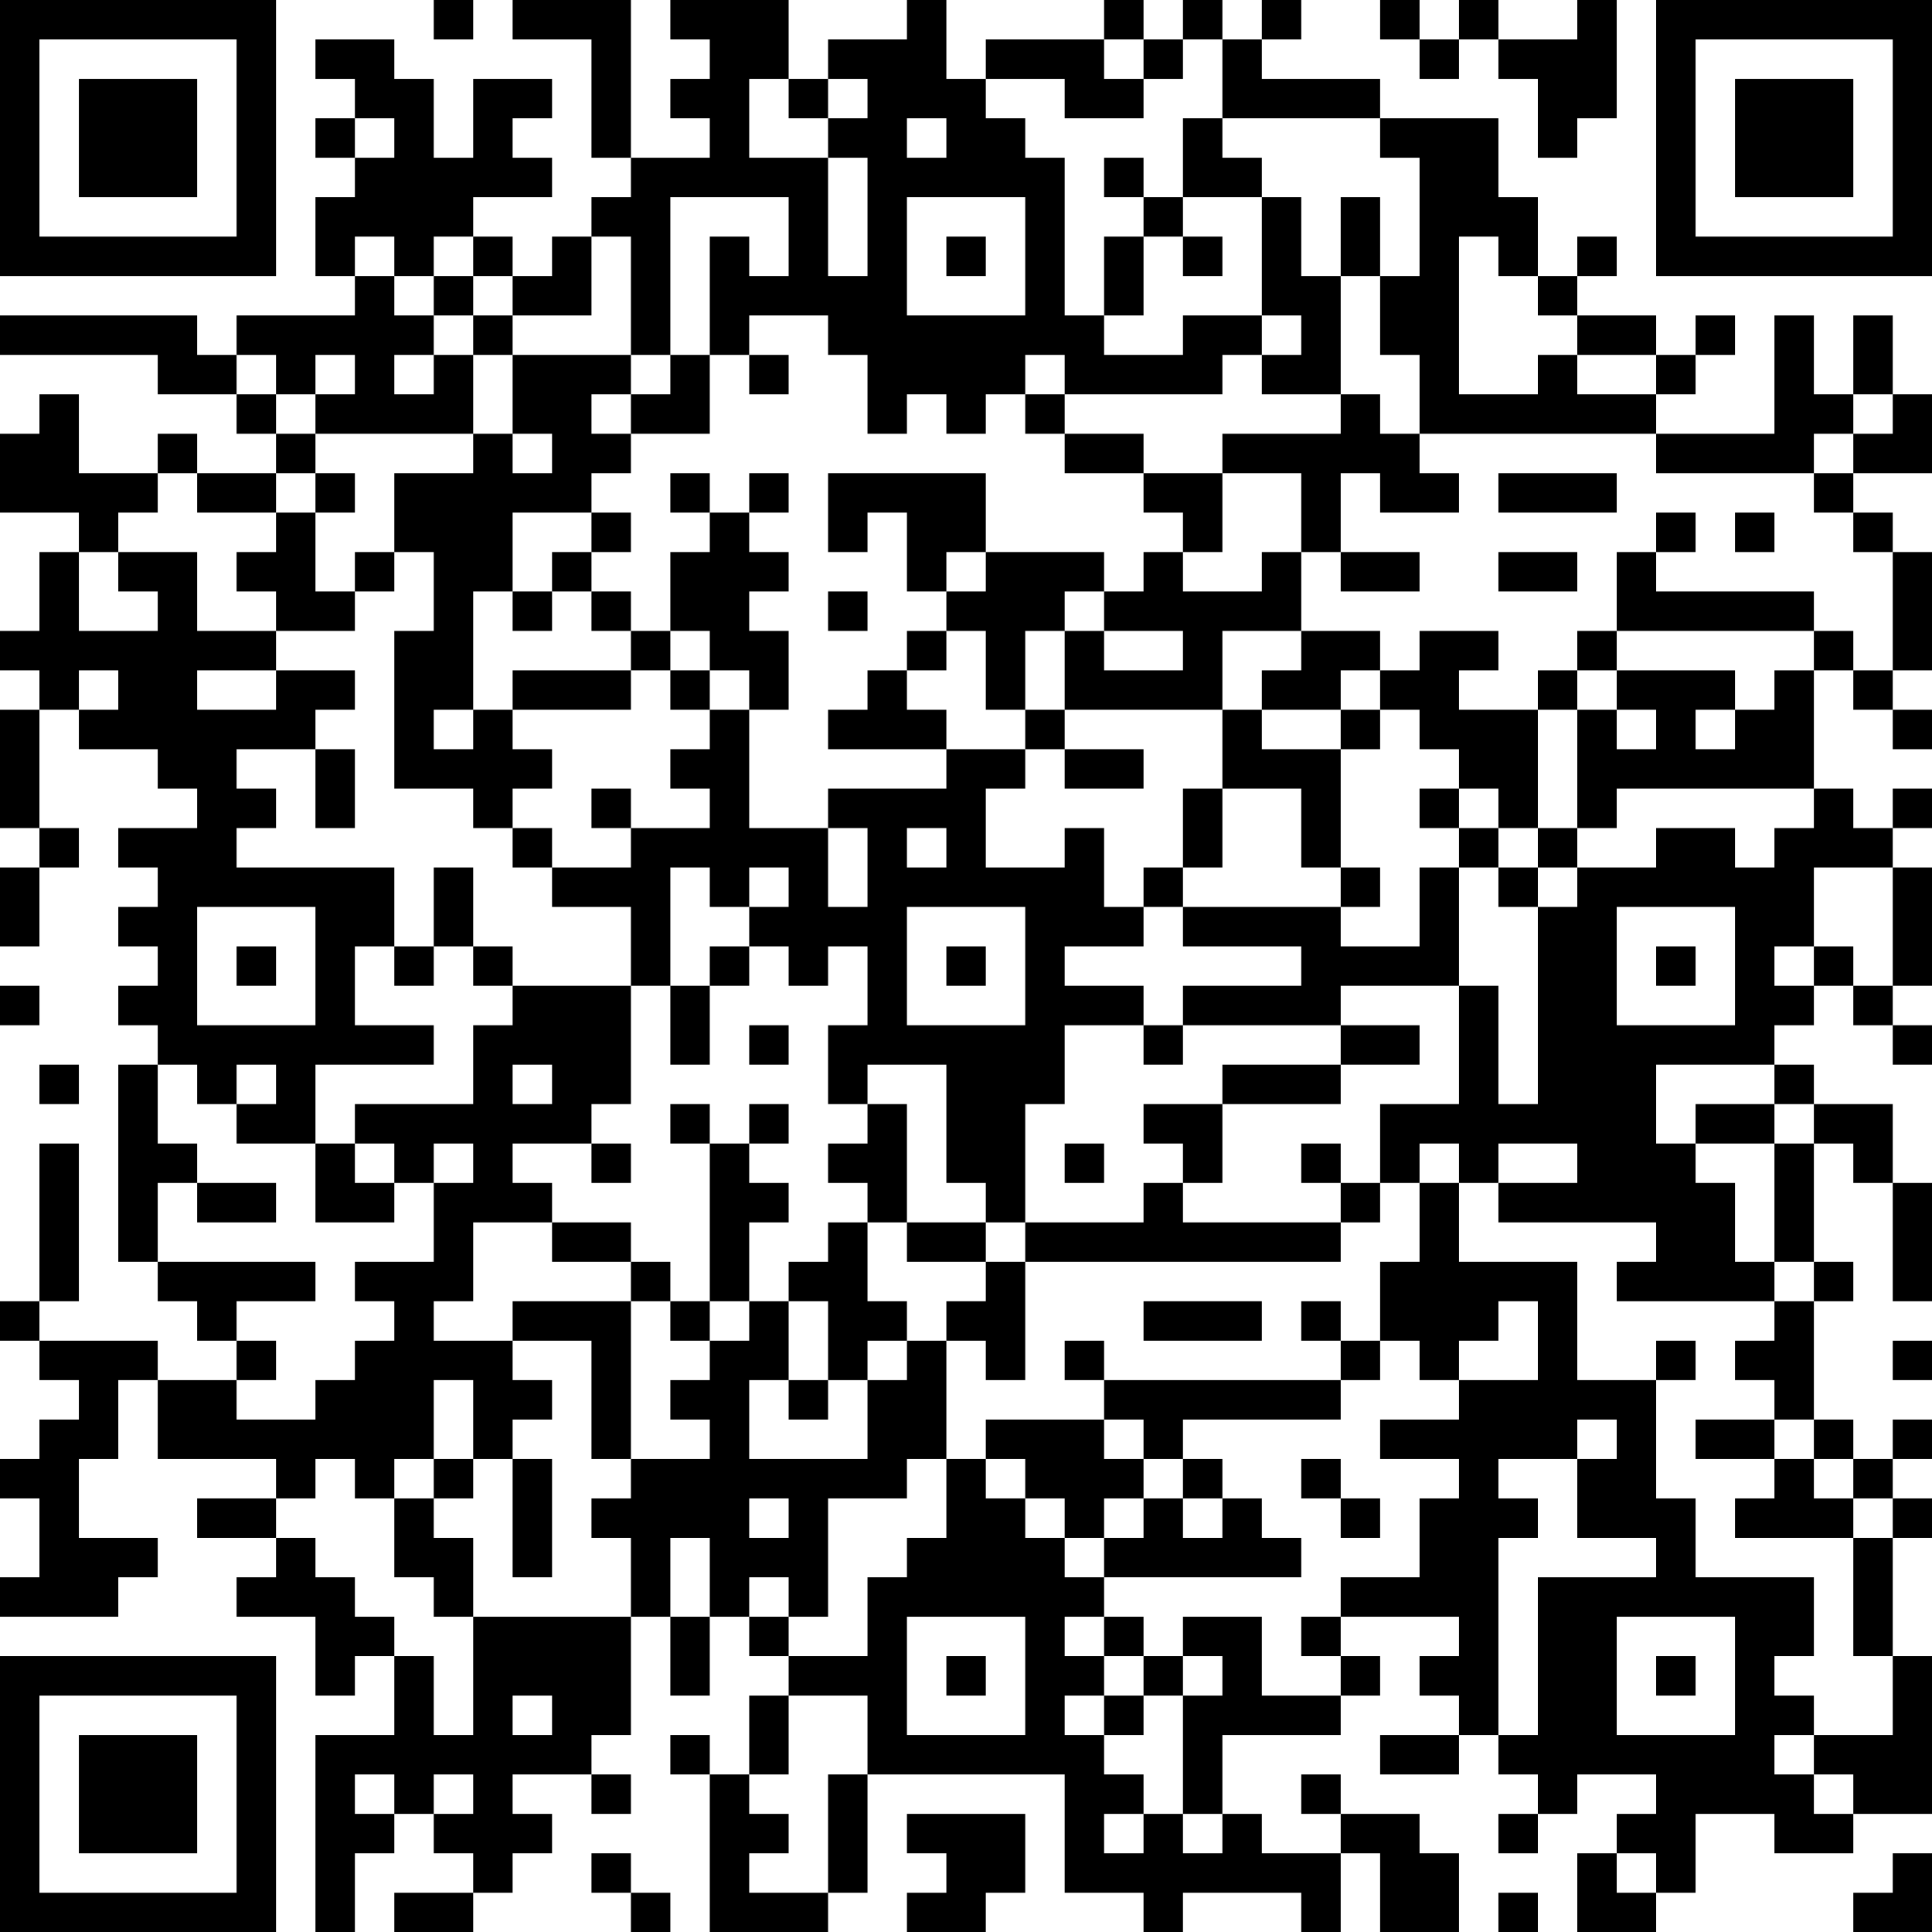 <?xml version="1.0" encoding="UTF-8"?>
<svg xmlns="http://www.w3.org/2000/svg" version="1.1" width="100" height="100" viewBox="0 0 100 100"><rect x="0" y="0" width="100" height="100" fill="#ffffff"/><g transform="scale(2.041)"><g transform="translate(0,0)"><path fill-rule="evenodd" d="M11 0L11 1L12 1L12 0ZM13 0L13 1L15 1L15 4L16 4L16 5L15 5L15 6L14 6L14 7L13 7L13 6L12 6L12 5L14 5L14 4L13 4L13 3L14 3L14 2L12 2L12 4L11 4L11 2L10 2L10 1L8 1L8 2L9 2L9 3L8 3L8 4L9 4L9 5L8 5L8 7L9 7L9 8L6 8L6 9L5 9L5 8L0 8L0 9L4 9L4 10L6 10L6 11L7 11L7 12L5 12L5 11L4 11L4 12L2 12L2 10L1 10L1 11L0 11L0 13L2 13L2 14L1 14L1 16L0 16L0 17L1 17L1 18L0 18L0 21L1 21L1 22L0 22L0 24L1 24L1 22L2 22L2 21L1 21L1 18L2 18L2 19L4 19L4 20L5 20L5 21L3 21L3 22L4 22L4 23L3 23L3 24L4 24L4 25L3 25L3 26L4 26L4 27L3 27L3 32L4 32L4 33L5 33L5 34L6 34L6 35L4 35L4 34L1 34L1 33L2 33L2 29L1 29L1 33L0 33L0 34L1 34L1 35L2 35L2 36L1 36L1 37L0 37L0 38L1 38L1 40L0 40L0 41L3 41L3 40L4 40L4 39L2 39L2 37L3 37L3 35L4 35L4 37L7 37L7 38L5 38L5 39L7 39L7 40L6 40L6 41L8 41L8 43L9 43L9 42L10 42L10 44L8 44L8 49L9 49L9 47L10 47L10 46L11 46L11 47L12 47L12 48L10 48L10 49L12 49L12 48L13 48L13 47L14 47L14 46L13 46L13 45L15 45L15 46L16 46L16 45L15 45L15 44L16 44L16 41L17 41L17 43L18 43L18 41L19 41L19 42L20 42L20 43L19 43L19 45L18 45L18 44L17 44L17 45L18 45L18 49L21 49L21 48L22 48L22 45L27 45L27 48L29 48L29 49L30 49L30 48L33 48L33 49L34 49L34 47L35 47L35 49L37 49L37 47L36 47L36 46L34 46L34 45L33 45L33 46L34 46L34 47L32 47L32 46L31 46L31 44L34 44L34 43L35 43L35 42L34 42L34 41L37 41L37 42L36 42L36 43L37 43L37 44L35 44L35 45L37 45L37 44L38 44L38 45L39 45L39 46L38 46L38 47L39 47L39 46L40 46L40 45L42 45L42 46L41 46L41 47L40 47L40 49L42 49L42 48L43 48L43 46L45 46L45 47L47 47L47 46L49 46L49 42L48 42L48 39L49 39L49 38L48 38L48 37L49 37L49 36L48 36L48 37L47 37L47 36L46 36L46 33L47 33L47 32L46 32L46 29L47 29L47 30L48 30L48 33L49 33L49 30L48 30L48 28L46 28L46 27L45 27L45 26L46 26L46 25L47 25L47 26L48 26L48 27L49 27L49 26L48 26L48 25L49 25L49 22L48 22L48 21L49 21L49 20L48 20L48 21L47 21L47 20L46 20L46 17L47 17L47 18L48 18L48 19L49 19L49 18L48 18L48 17L49 17L49 14L48 14L48 13L47 13L47 12L49 12L49 10L48 10L48 8L47 8L47 10L46 10L46 8L45 8L45 11L42 11L42 10L43 10L43 9L44 9L44 8L43 8L43 9L42 9L42 8L40 8L40 7L41 7L41 6L40 6L40 7L39 7L39 5L38 5L38 3L35 3L35 2L32 2L32 1L33 1L33 0L32 0L32 1L31 1L31 0L30 0L30 1L29 1L29 0L28 0L28 1L25 1L25 2L24 2L24 0L23 0L23 1L21 1L21 2L20 2L20 0L17 0L17 1L18 1L18 2L17 2L17 3L18 3L18 4L16 4L16 0ZM35 0L35 1L36 1L36 2L37 2L37 1L38 1L38 2L39 2L39 4L40 4L40 3L41 3L41 0L40 0L40 1L38 1L38 0L37 0L37 1L36 1L36 0ZM28 1L28 2L29 2L29 3L27 3L27 2L25 2L25 3L26 3L26 4L27 4L27 8L28 8L28 9L30 9L30 8L32 8L32 9L31 9L31 10L27 10L27 9L26 9L26 10L25 10L25 11L24 11L24 10L23 10L23 11L22 11L22 9L21 9L21 8L19 8L19 9L18 9L18 6L19 6L19 7L20 7L20 5L17 5L17 9L16 9L16 6L15 6L15 8L13 8L13 7L12 7L12 6L11 6L11 7L10 7L10 6L9 6L9 7L10 7L10 8L11 8L11 9L10 9L10 10L11 10L11 9L12 9L12 11L8 11L8 10L9 10L9 9L8 9L8 10L7 10L7 9L6 9L6 10L7 10L7 11L8 11L8 12L7 12L7 13L5 13L5 12L4 12L4 13L3 13L3 14L2 14L2 16L4 16L4 15L3 15L3 14L5 14L5 16L7 16L7 17L5 17L5 18L7 18L7 17L9 17L9 18L8 18L8 19L6 19L6 20L7 20L7 21L6 21L6 22L10 22L10 24L9 24L9 26L11 26L11 27L8 27L8 29L6 29L6 28L7 28L7 27L6 27L6 28L5 28L5 27L4 27L4 29L5 29L5 30L4 30L4 32L8 32L8 33L6 33L6 34L7 34L7 35L6 35L6 36L8 36L8 35L9 35L9 34L10 34L10 33L9 33L9 32L11 32L11 30L12 30L12 29L11 29L11 30L10 30L10 29L9 29L9 28L12 28L12 26L13 26L13 25L16 25L16 28L15 28L15 29L13 29L13 30L14 30L14 31L12 31L12 33L11 33L11 34L13 34L13 35L14 35L14 36L13 36L13 37L12 37L12 35L11 35L11 37L10 37L10 38L9 38L9 37L8 37L8 38L7 38L7 39L8 39L8 40L9 40L9 41L10 41L10 42L11 42L11 44L12 44L12 41L16 41L16 39L15 39L15 38L16 38L16 37L18 37L18 36L17 36L17 35L18 35L18 34L19 34L19 33L20 33L20 35L19 35L19 37L22 37L22 35L23 35L23 34L24 34L24 37L23 37L23 38L21 38L21 41L20 41L20 40L19 40L19 41L20 41L20 42L22 42L22 40L23 40L23 39L24 39L24 37L25 37L25 38L26 38L26 39L27 39L27 40L28 40L28 41L27 41L27 42L28 42L28 43L27 43L27 44L28 44L28 45L29 45L29 46L28 46L28 47L29 47L29 46L30 46L30 47L31 47L31 46L30 46L30 43L31 43L31 42L30 42L30 41L32 41L32 43L34 43L34 42L33 42L33 41L34 41L34 40L36 40L36 38L37 38L37 37L35 37L35 36L37 36L37 35L39 35L39 33L38 33L38 34L37 34L37 35L36 35L36 34L35 34L35 32L36 32L36 30L37 30L37 32L40 32L40 35L42 35L42 38L43 38L43 40L46 40L46 42L45 42L45 43L46 43L46 44L45 44L45 45L46 45L46 46L47 46L47 45L46 45L46 44L48 44L48 42L47 42L47 39L48 39L48 38L47 38L47 37L46 37L46 36L45 36L45 35L44 35L44 34L45 34L45 33L46 33L46 32L45 32L45 29L46 29L46 28L45 28L45 27L42 27L42 29L43 29L43 30L44 30L44 32L45 32L45 33L41 33L41 32L42 32L42 31L38 31L38 30L40 30L40 29L38 29L38 30L37 30L37 29L36 29L36 30L35 30L35 28L37 28L37 25L38 25L38 28L39 28L39 23L40 23L40 22L42 22L42 21L44 21L44 22L45 22L45 21L46 21L46 20L41 20L41 21L40 21L40 18L41 18L41 19L42 19L42 18L41 18L41 17L44 17L44 18L43 18L43 19L44 19L44 18L45 18L45 17L46 17L46 16L47 16L47 17L48 17L48 14L47 14L47 13L46 13L46 12L47 12L47 11L48 11L48 10L47 10L47 11L46 11L46 12L42 12L42 11L36 11L36 9L35 9L35 7L36 7L36 4L35 4L35 3L31 3L31 1L30 1L30 2L29 2L29 1ZM19 2L19 4L21 4L21 7L22 7L22 4L21 4L21 3L22 3L22 2L21 2L21 3L20 3L20 2ZM9 3L9 4L10 4L10 3ZM23 3L23 4L24 4L24 3ZM30 3L30 5L29 5L29 4L28 4L28 5L29 5L29 6L28 6L28 8L29 8L29 6L30 6L30 7L31 7L31 6L30 6L30 5L32 5L32 8L33 8L33 9L32 9L32 10L34 10L34 11L31 11L31 12L29 12L29 11L27 11L27 10L26 10L26 11L27 11L27 12L29 12L29 13L30 13L30 14L29 14L29 15L28 15L28 14L25 14L25 12L21 12L21 14L22 14L22 13L23 13L23 15L24 15L24 16L23 16L23 17L22 17L22 18L21 18L21 19L24 19L24 20L21 20L21 21L19 21L19 18L20 18L20 16L19 16L19 15L20 15L20 14L19 14L19 13L20 13L20 12L19 12L19 13L18 13L18 12L17 12L17 13L18 13L18 14L17 14L17 16L16 16L16 15L15 15L15 14L16 14L16 13L15 13L15 12L16 12L16 11L18 11L18 9L17 9L17 10L16 10L16 9L13 9L13 8L12 8L12 7L11 7L11 8L12 8L12 9L13 9L13 11L12 11L12 12L10 12L10 14L9 14L9 15L8 15L8 13L9 13L9 12L8 12L8 13L7 13L7 14L6 14L6 15L7 15L7 16L9 16L9 15L10 15L10 14L11 14L11 16L10 16L10 20L12 20L12 21L13 21L13 22L14 22L14 23L16 23L16 25L17 25L17 27L18 27L18 25L19 25L19 24L20 24L20 25L21 25L21 24L22 24L22 26L21 26L21 28L22 28L22 29L21 29L21 30L22 30L22 31L21 31L21 32L20 32L20 33L21 33L21 35L20 35L20 36L21 36L21 35L22 35L22 34L23 34L23 33L22 33L22 31L23 31L23 32L25 32L25 33L24 33L24 34L25 34L25 35L26 35L26 32L34 32L34 31L35 31L35 30L34 30L34 29L33 29L33 30L34 30L34 31L30 31L30 30L31 30L31 28L34 28L34 27L36 27L36 26L34 26L34 25L37 25L37 22L38 22L38 23L39 23L39 22L40 22L40 21L39 21L39 18L40 18L40 17L41 17L41 16L46 16L46 15L42 15L42 14L43 14L43 13L42 13L42 14L41 14L41 16L40 16L40 17L39 17L39 18L37 18L37 17L38 17L38 16L36 16L36 17L35 17L35 16L33 16L33 14L34 14L34 15L36 15L36 14L34 14L34 12L35 12L35 13L37 13L37 12L36 12L36 11L35 11L35 10L34 10L34 7L35 7L35 5L34 5L34 7L33 7L33 5L32 5L32 4L31 4L31 3ZM23 5L23 8L26 8L26 5ZM24 6L24 7L25 7L25 6ZM37 6L37 10L39 10L39 9L40 9L40 10L42 10L42 9L40 9L40 8L39 8L39 7L38 7L38 6ZM19 9L19 10L20 10L20 9ZM15 10L15 11L16 11L16 10ZM13 11L13 12L14 12L14 11ZM31 12L31 14L30 14L30 15L32 15L32 14L33 14L33 12ZM38 12L38 13L41 13L41 12ZM13 13L13 15L12 15L12 18L11 18L11 19L12 19L12 18L13 18L13 19L14 19L14 20L13 20L13 21L14 21L14 22L16 22L16 21L18 21L18 20L17 20L17 19L18 19L18 18L19 18L19 17L18 17L18 16L17 16L17 17L16 17L16 16L15 16L15 15L14 15L14 14L15 14L15 13ZM44 13L44 14L45 14L45 13ZM24 14L24 15L25 15L25 14ZM38 14L38 15L40 15L40 14ZM13 15L13 16L14 16L14 15ZM21 15L21 16L22 16L22 15ZM27 15L27 16L26 16L26 18L25 18L25 16L24 16L24 17L23 17L23 18L24 18L24 19L26 19L26 20L25 20L25 22L27 22L27 21L28 21L28 23L29 23L29 24L27 24L27 25L29 25L29 26L27 26L27 28L26 28L26 31L25 31L25 30L24 30L24 27L22 27L22 28L23 28L23 31L25 31L25 32L26 32L26 31L29 31L29 30L30 30L30 29L29 29L29 28L31 28L31 27L34 27L34 26L30 26L30 25L33 25L33 24L30 24L30 23L34 23L34 24L36 24L36 22L37 22L37 21L38 21L38 22L39 22L39 21L38 21L38 20L37 20L37 19L36 19L36 18L35 18L35 17L34 17L34 18L32 18L32 17L33 17L33 16L31 16L31 18L27 18L27 16L28 16L28 17L30 17L30 16L28 16L28 15ZM2 17L2 18L3 18L3 17ZM13 17L13 18L16 18L16 17ZM17 17L17 18L18 18L18 17ZM26 18L26 19L27 19L27 20L29 20L29 19L27 19L27 18ZM31 18L31 20L30 20L30 22L29 22L29 23L30 23L30 22L31 22L31 20L33 20L33 22L34 22L34 23L35 23L35 22L34 22L34 19L35 19L35 18L34 18L34 19L32 19L32 18ZM8 19L8 21L9 21L9 19ZM15 20L15 21L16 21L16 20ZM36 20L36 21L37 21L37 20ZM21 21L21 23L22 23L22 21ZM23 21L23 22L24 22L24 21ZM11 22L11 24L10 24L10 25L11 25L11 24L12 24L12 25L13 25L13 24L12 24L12 22ZM17 22L17 25L18 25L18 24L19 24L19 23L20 23L20 22L19 22L19 23L18 23L18 22ZM46 22L46 24L45 24L45 25L46 25L46 24L47 24L47 25L48 25L48 22ZM5 23L5 26L8 26L8 23ZM23 23L23 26L26 26L26 23ZM41 23L41 26L44 26L44 23ZM6 24L6 25L7 25L7 24ZM24 24L24 25L25 25L25 24ZM42 24L42 25L43 25L43 24ZM0 25L0 26L1 26L1 25ZM19 26L19 27L20 27L20 26ZM29 26L29 27L30 27L30 26ZM1 27L1 28L2 28L2 27ZM13 27L13 28L14 28L14 27ZM17 28L17 29L18 29L18 33L17 33L17 32L16 32L16 31L14 31L14 32L16 32L16 33L13 33L13 34L15 34L15 37L16 37L16 33L17 33L17 34L18 34L18 33L19 33L19 31L20 31L20 30L19 30L19 29L20 29L20 28L19 28L19 29L18 29L18 28ZM43 28L43 29L45 29L45 28ZM8 29L8 31L10 31L10 30L9 30L9 29ZM15 29L15 30L16 30L16 29ZM27 29L27 30L28 30L28 29ZM5 30L5 31L7 31L7 30ZM29 33L29 34L32 34L32 33ZM33 33L33 34L34 34L34 35L28 35L28 34L27 34L27 35L28 35L28 36L25 36L25 37L26 37L26 38L27 38L27 39L28 39L28 40L33 40L33 39L32 39L32 38L31 38L31 37L30 37L30 36L34 36L34 35L35 35L35 34L34 34L34 33ZM42 34L42 35L43 35L43 34ZM48 34L48 35L49 35L49 34ZM28 36L28 37L29 37L29 38L28 38L28 39L29 39L29 38L30 38L30 39L31 39L31 38L30 38L30 37L29 37L29 36ZM40 36L40 37L38 37L38 38L39 38L39 39L38 39L38 44L39 44L39 40L42 40L42 39L40 39L40 37L41 37L41 36ZM43 36L43 37L45 37L45 38L44 38L44 39L47 39L47 38L46 38L46 37L45 37L45 36ZM11 37L11 38L10 38L10 40L11 40L11 41L12 41L12 39L11 39L11 38L12 38L12 37ZM13 37L13 40L14 40L14 37ZM33 37L33 38L34 38L34 39L35 39L35 38L34 38L34 37ZM19 38L19 39L20 39L20 38ZM17 39L17 41L18 41L18 39ZM23 41L23 44L26 44L26 41ZM28 41L28 42L29 42L29 43L28 43L28 44L29 44L29 43L30 43L30 42L29 42L29 41ZM41 41L41 44L44 44L44 41ZM24 42L24 43L25 43L25 42ZM42 42L42 43L43 43L43 42ZM13 43L13 44L14 44L14 43ZM20 43L20 45L19 45L19 46L20 46L20 47L19 47L19 48L21 48L21 45L22 45L22 43ZM9 45L9 46L10 46L10 45ZM11 45L11 46L12 46L12 45ZM23 46L23 47L24 47L24 48L23 48L23 49L25 49L25 48L26 48L26 46ZM15 47L15 48L16 48L16 49L17 49L17 48L16 48L16 47ZM41 47L41 48L42 48L42 47ZM48 47L48 48L47 48L47 49L49 49L49 47ZM38 48L38 49L39 49L39 48ZM0 0L0 7L7 7L7 0ZM1 1L1 6L6 6L6 1ZM2 2L2 5L5 5L5 2ZM42 0L42 7L49 7L49 0ZM43 1L43 6L48 6L48 1ZM44 2L44 5L47 5L47 2ZM0 42L0 49L7 49L7 42ZM1 43L1 48L6 48L6 43ZM2 44L2 47L5 47L5 44Z" fill="#000000"/></g></g></svg>
